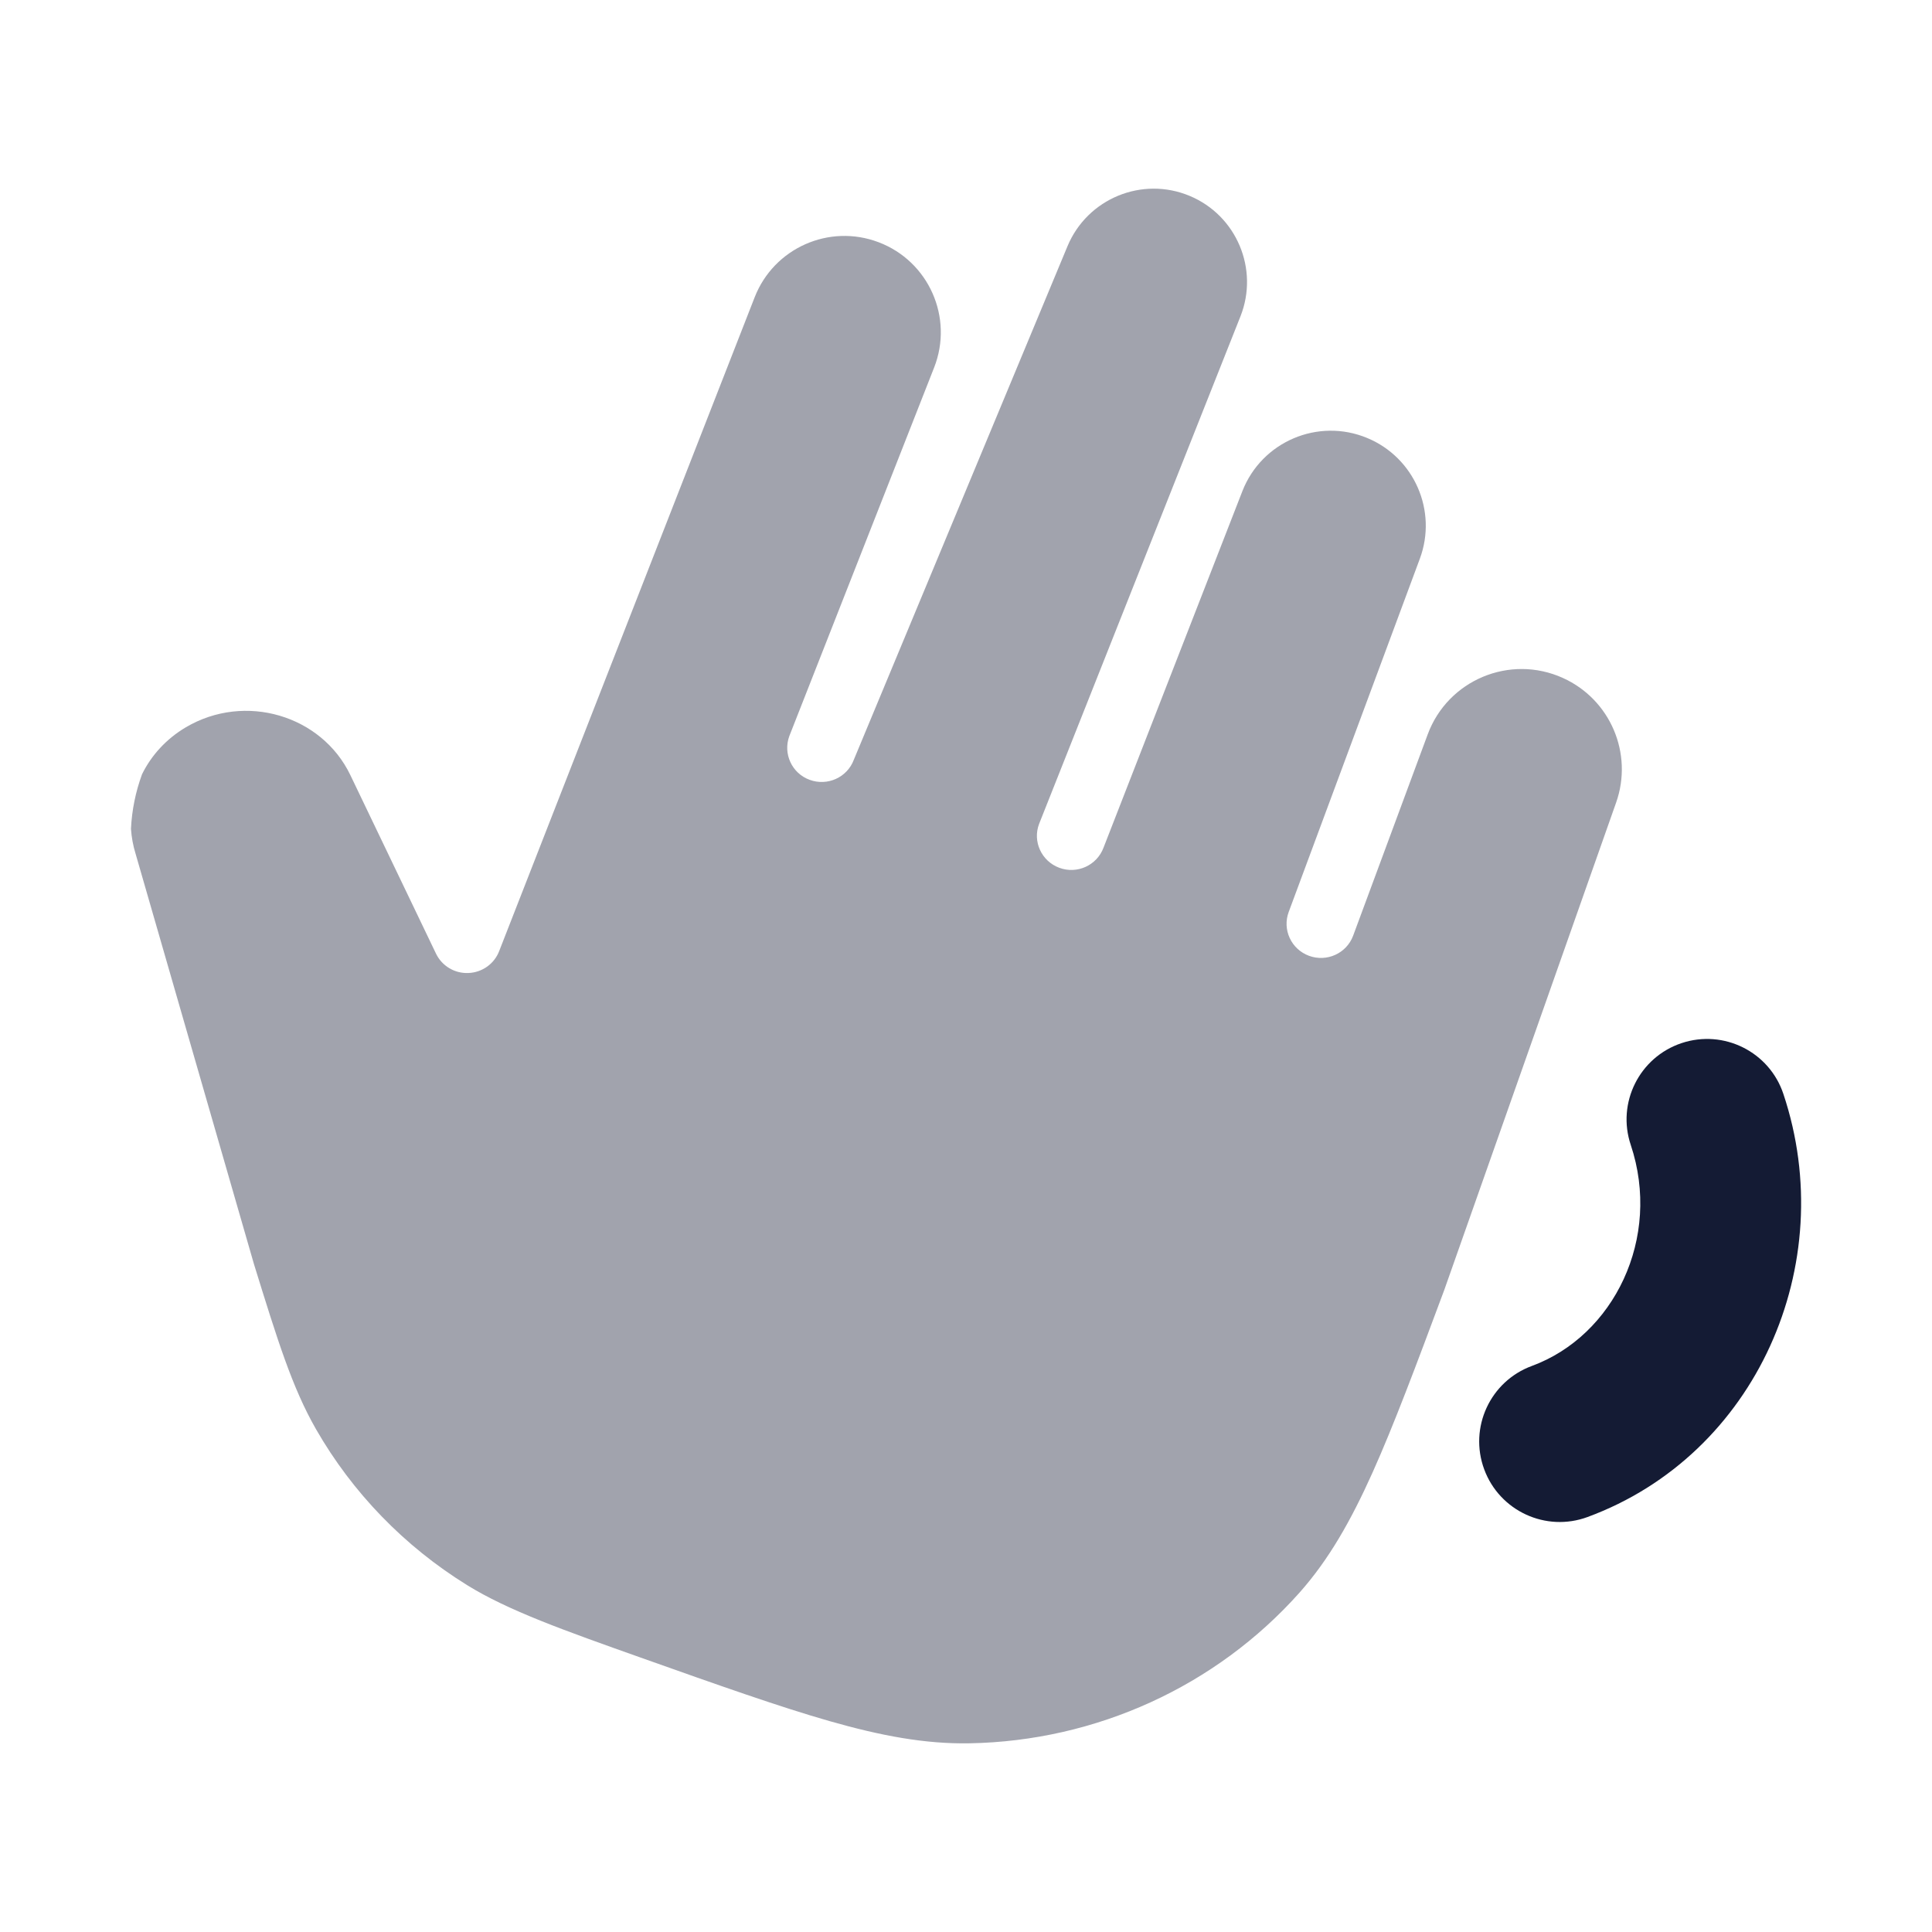 <svg width="24" height="24" viewBox="0 0 24 24" fill="none" xmlns="http://www.w3.org/2000/svg">
<path opacity="0.4" d="M10.057 9.687C10.278 9.769 10.524 9.658 10.606 9.439L13.261 3.058C13.508 2.466 14.188 2.186 14.78 2.434C15.362 2.678 15.642 3.344 15.409 3.931L12.908 10.235C12.825 10.454 12.938 10.698 13.159 10.78C13.38 10.862 13.625 10.751 13.708 10.531L15.433 6.102C15.673 5.486 16.373 5.187 16.984 5.441C17.569 5.684 17.858 6.346 17.638 6.94L16.009 11.328C15.927 11.547 16.039 11.791 16.26 11.873C16.481 11.955 16.727 11.844 16.809 11.624L17.735 9.124C17.985 8.447 18.757 8.124 19.415 8.422C20.004 8.688 20.291 9.361 20.076 9.97L17.941 16.025C17.59 16.967 17.313 17.707 17.05 18.293C16.782 18.889 16.509 19.372 16.144 19.783C15.106 20.949 13.615 21.628 12.043 21.656C11.491 21.666 10.941 21.562 10.304 21.38C9.678 21.201 8.922 20.933 7.958 20.591C7.009 20.254 6.312 20.007 5.801 19.69C5.023 19.208 4.378 18.543 3.925 17.753C3.628 17.234 3.447 16.646 3.155 15.704L1.685 10.608C1.653 10.505 1.634 10.4 1.627 10.296C1.638 10.063 1.685 9.835 1.764 9.619C1.879 9.384 2.065 9.179 2.308 9.035C3.044 8.6 3.996 8.886 4.352 9.628L5.416 11.846C5.49 12 5.649 12.095 5.82 12.087C5.991 12.08 6.142 11.972 6.202 11.812L9.375 3.692C9.614 3.081 10.3 2.776 10.914 3.009C11.537 3.245 11.848 3.945 11.604 4.566L9.806 9.142C9.724 9.361 9.836 9.606 10.057 9.687Z" fill="#141B34"/>
<path fill-rule="evenodd" clip-rule="evenodd" d="M20.889 12.958C21.413 12.783 21.98 13.066 22.154 13.59C22.861 15.705 21.817 18.073 19.721 18.845C19.203 19.036 18.628 18.77 18.437 18.252C18.246 17.734 18.511 17.159 19.03 16.968C20.048 16.593 20.644 15.379 20.258 14.223C20.082 13.7 20.365 13.133 20.889 12.958Z" fill="#141B34"/>
</svg>
